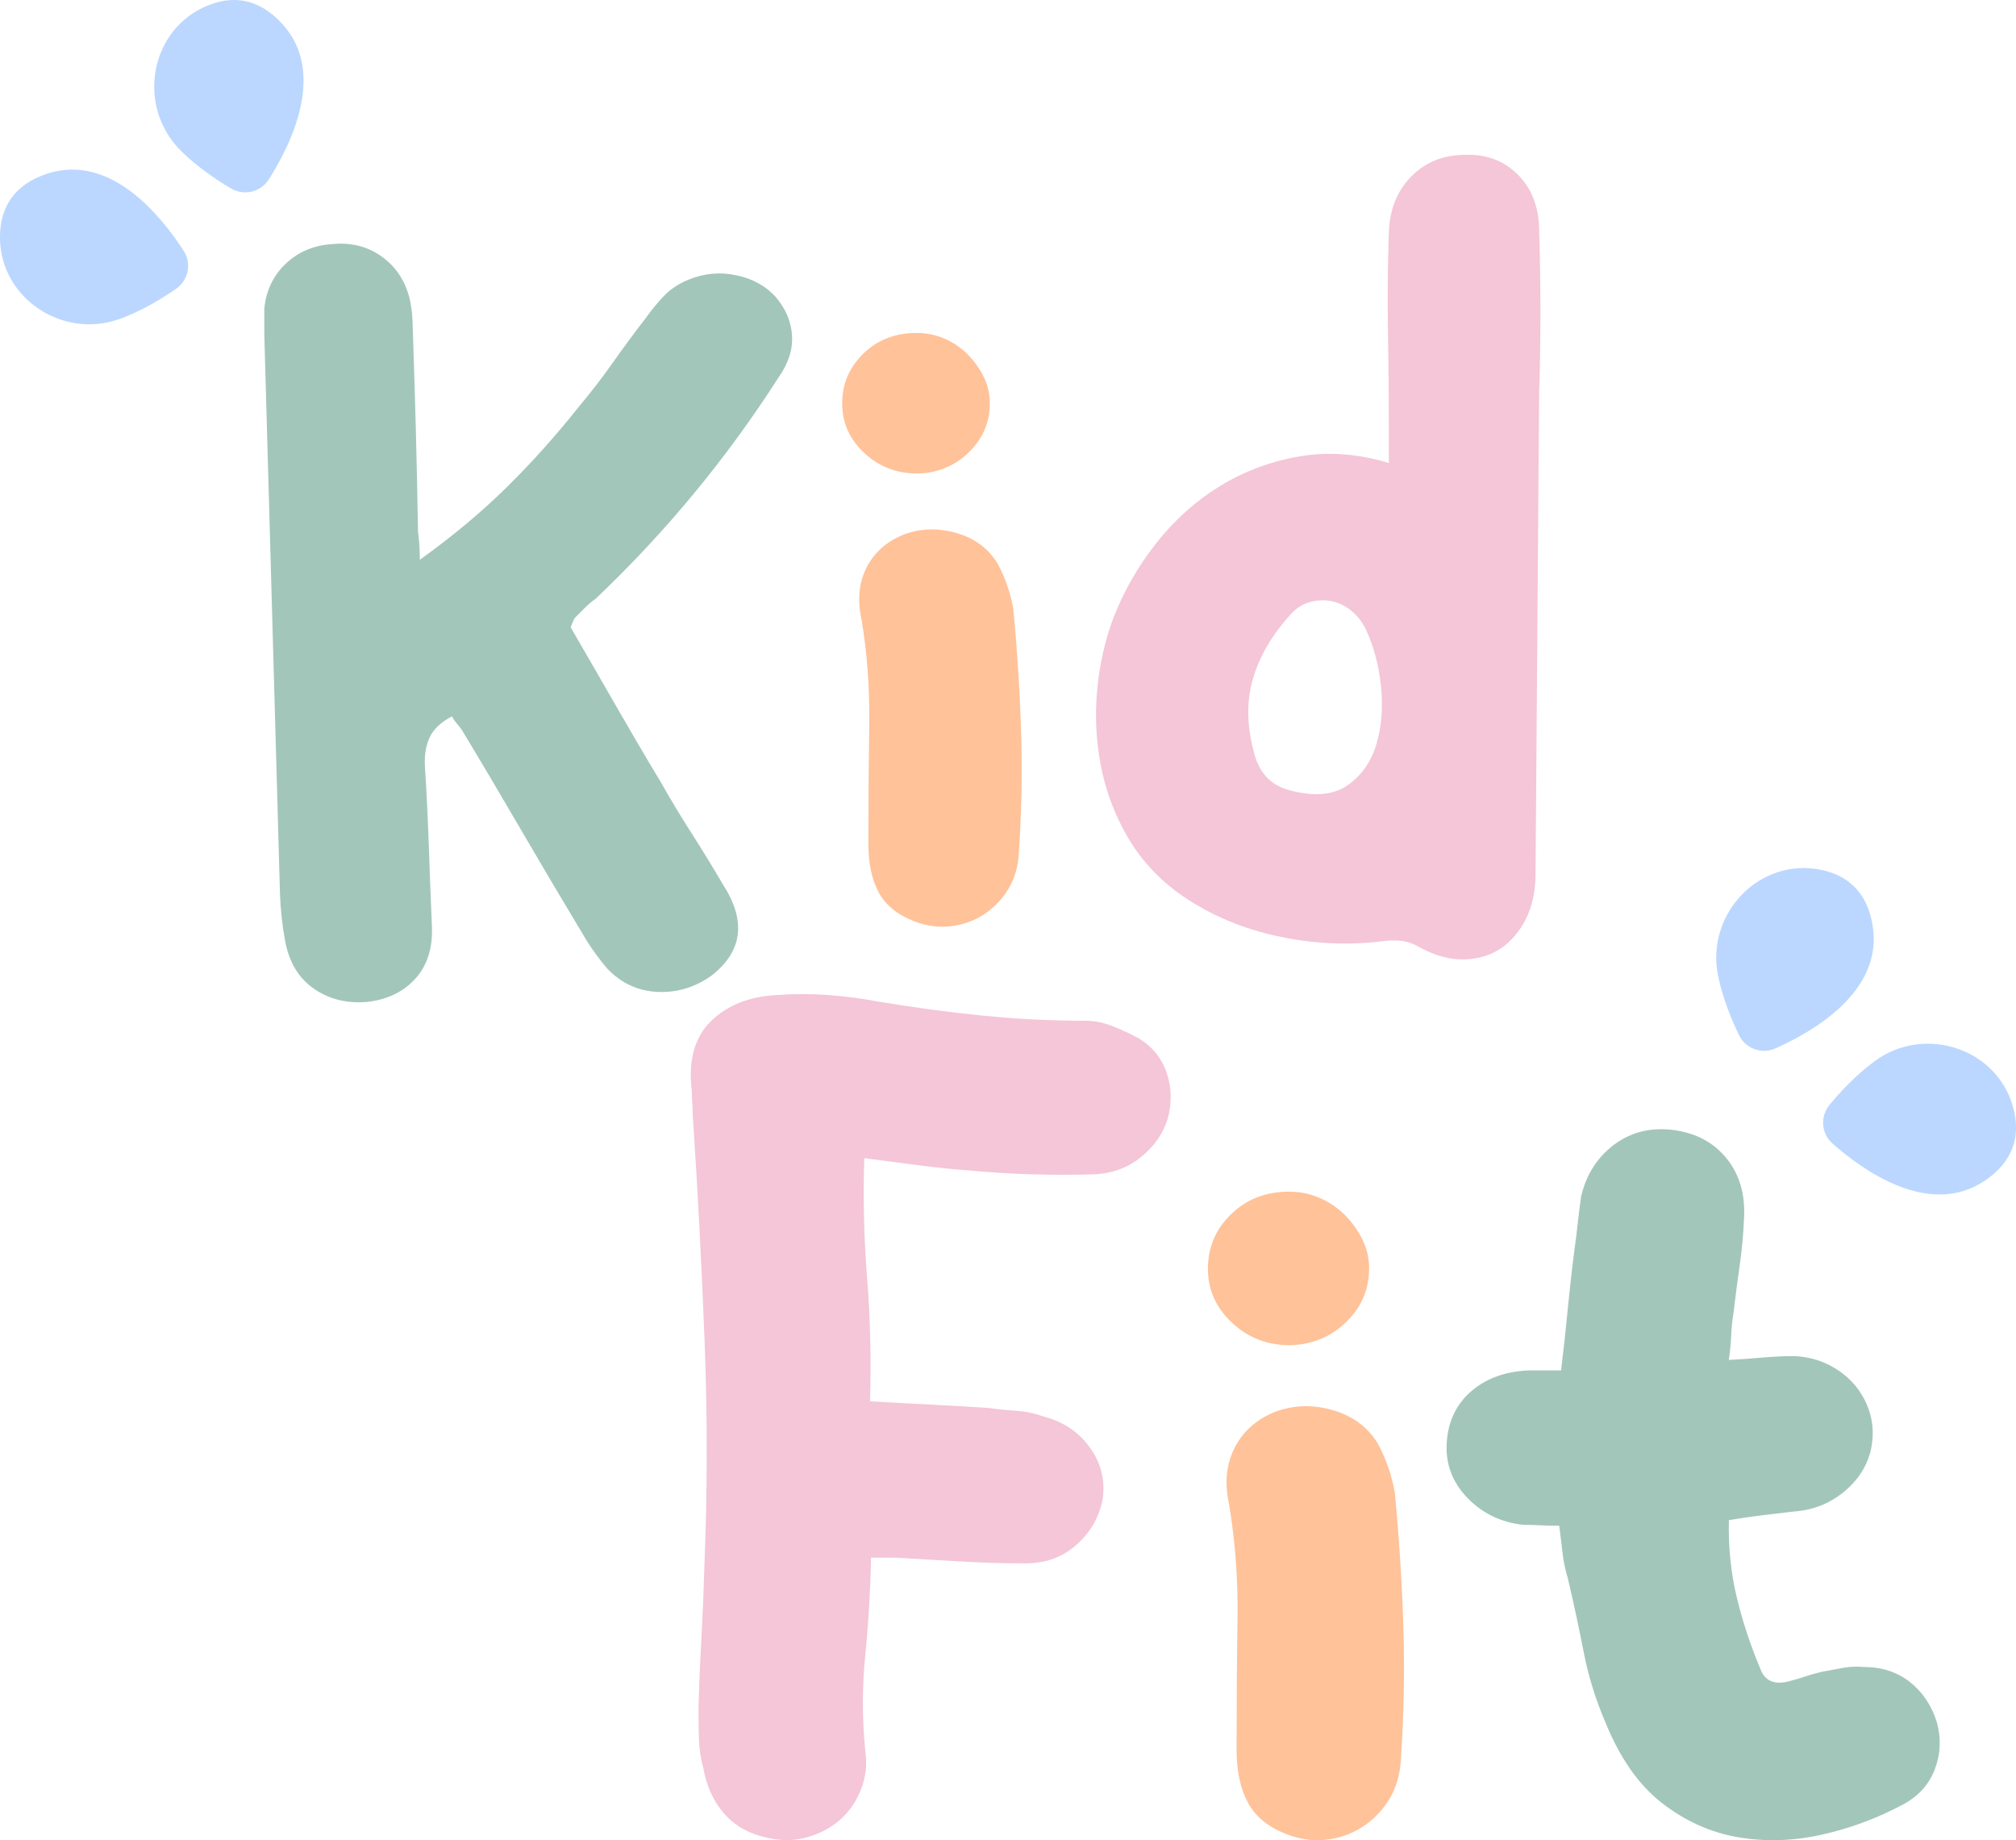 <?xml version="1.0" encoding="UTF-8"?><svg id="Laag_2" xmlns="http://www.w3.org/2000/svg" viewBox="0 0 260.57 237.87"><defs><style>.cls-1{fill:#f4c6d7;}.cls-2{fill:#ffc299;}.cls-3{fill:#a3c6ba;}.cls-4{fill:#bbd7ff;}</style></defs><g id="Laag_1-2"><path class="cls-3" d="m54.23,72.38c4.21-3.01,7.97-6.15,11.29-9.42,3.31-3.27,6.39-6.72,9.25-10.33,1.58-1.88,3.05-3.78,4.4-5.7,1.35-1.92,2.78-3.86,4.29-5.81.75-1.05,1.54-2.01,2.37-2.88.83-.86,1.88-1.56,3.16-2.09,2.03-.83,4.1-1.02,6.21-.56,2.11.45,3.8,1.39,5.08,2.82,1.28,1.51,1.98,3.16,2.09,4.97s-.47,3.61-1.75,5.42c-6.7,10.46-14.56,19.98-23.59,28.56-.53.38-1,.77-1.41,1.19s-.81.81-1.18,1.18c-.15.15-.26.32-.34.51-.08.19-.19.47-.34.85,1.88,3.24,3.78,6.53,5.7,9.88,1.92,3.35,3.89,6.72,5.93,10.1,1.28,2.26,2.61,4.48,4.01,6.66,1.39,2.18,2.73,4.36,4.01,6.55,3.08,4.74,2.6,8.69-1.47,11.85-2.11,1.5-4.42,2.2-6.94,2.09-2.52-.11-4.68-1.11-6.49-2.99-1.28-1.5-2.37-3.05-3.27-4.63-2.63-4.36-5.23-8.75-7.79-13.15-2.56-4.4-5.15-8.78-7.79-13.15-.23-.3-.45-.58-.68-.85-.23-.26-.41-.55-.56-.85-1.43.75-2.39,1.66-2.88,2.71-.49,1.05-.7,2.3-.62,3.72.23,3.54.39,7,.51,10.38.11,3.39.24,6.77.39,10.16.15,2.86-.55,5.15-2.09,6.89-1.54,1.73-3.63,2.75-6.26,3.05-2.63.23-4.93-.34-6.88-1.69-1.96-1.35-3.2-3.39-3.72-6.09-.38-2.03-.6-4.06-.68-6.1-.68-24.23-1.35-48.38-2.03-72.46v-3.27c.23-2.33,1.15-4.27,2.77-5.81,1.62-1.54,3.63-2.39,6.04-2.54,2.41-.23,4.51.3,6.32,1.58,1.81,1.28,3.01,3.05,3.61,5.3.15.6.26,1.26.34,1.98.07.72.11,1.37.11,1.98.15,4.44.28,8.84.4,13.21.11,4.36.21,8.73.28,13.09.07.6.13,1.17.17,1.69.04.53.06,1.2.06,2.03Z"/><path class="cls-2" d="m118.56,61.21c-2.63,0-4.89-.86-6.77-2.58-1.88-1.72-2.86-3.78-2.93-6.17-.08-2.62.81-4.84,2.65-6.67,1.84-1.83,4.16-2.75,6.94-2.75,1.28,0,2.48.24,3.61.73,1.13.49,2.13,1.16,2.99,2.02.86.86,1.56,1.83,2.09,2.92.53,1.08.79,2.23.79,3.42,0,2.47-.9,4.58-2.71,6.34s-4.03,2.67-6.66,2.75Zm13.09,49.55c-.15,1.66-.64,3.12-1.47,4.4-.83,1.28-1.86,2.31-3.1,3.1s-2.63,1.28-4.18,1.47c-1.54.19-3.1-.02-4.68-.62-2.18-.83-3.72-2.07-4.63-3.72-.9-1.65-1.35-3.76-1.35-6.32,0-5.49.04-10.61.11-15.35.07-4.74-.26-9.33-1.02-13.77-.53-2.48-.3-4.68.68-6.6.98-1.92,2.56-3.33,4.74-4.23,2.18-.83,4.46-.9,6.83-.23s4.16,1.99,5.36,3.95c.98,1.81,1.65,3.76,2.03,5.87.53,5.57.86,10.97,1.02,16.2.15,5.23.04,10.52-.34,15.86Z"/><path class="cls-1" d="m179.51,59.85v-4.18c0-4.29-.04-8.54-.11-12.75-.08-4.21-.04-8.46.11-12.75.07-3.01,1.03-5.45,2.88-7.34,1.84-1.88,4.19-2.82,7.05-2.82,2.71-.07,4.95.77,6.72,2.54,1.77,1.77,2.69,4.08,2.77,6.94.23,7.22.23,14.45,0,21.67-.08,10.31-.15,20.6-.23,30.87-.08,10.27-.15,20.56-.23,30.87,0,2.26-.41,4.21-1.24,5.87-.83,1.66-1.92,2.93-3.27,3.84-1.35.9-2.93,1.37-4.74,1.41-1.81.04-3.69-.47-5.64-1.52-.9-.53-1.77-.83-2.6-.9-.83-.07-1.69-.04-2.6.11-4.67.53-9.31.24-13.94-.85-4.63-1.09-8.75-2.95-12.36-5.59-2.71-2.03-4.87-4.48-6.49-7.34-1.62-2.86-2.73-5.89-3.33-9.09-.6-3.2-.75-6.41-.45-9.65.3-3.23.98-6.28,2.03-9.14,1.35-3.54,3.22-6.81,5.59-9.82,2.37-3.01,5.12-5.47,8.24-7.39,3.12-1.92,6.55-3.2,10.27-3.84,3.72-.64,7.58-.36,11.57.85Zm-3.05,21.33c-.53-.98-1.19-1.77-1.98-2.37-.79-.6-1.64-.98-2.54-1.13-.9-.15-1.81-.09-2.71.17-.9.26-1.69.77-2.37,1.52-2.41,2.63-4.05,5.42-4.91,8.35-.87,2.93-.81,6.17.17,9.71.68,2.56,2.22,4.14,4.63,4.74,3.16.83,5.64.6,7.45-.68,1.81-1.28,3.05-3.06,3.72-5.36.68-2.29.86-4.81.56-7.56-.3-2.75-.98-5.21-2.03-7.39Z"/><path class="cls-1" d="m112.46,181.14c2.88.17,5.52.31,7.95.43,2.42.12,4.87.27,7.33.43,1.23.17,2.44.29,3.64.37,1.19.08,2.36.33,3.51.74,2.55.66,4.54,1.99,5.98,4.01,1.44,2.01,1.99,4.21,1.66,6.59-.41,2.3-1.52,4.27-3.33,5.92-1.81,1.64-4.03,2.46-6.66,2.46-2.79,0-5.59-.08-8.38-.25-2.79-.16-5.63-.33-8.5-.49h-3.08c-.08,4.27-.33,8.46-.74,12.57-.41,4.11-.41,8.26,0,12.45.25,1.73.06,3.37-.55,4.93-.62,1.56-1.5,2.85-2.65,3.88-1.15,1.03-2.55,1.79-4.19,2.28-1.64.49-3.37.53-5.18.12-2.38-.49-4.27-1.54-5.67-3.14-1.4-1.6-2.3-3.6-2.71-5.98-.33-1.15-.51-2.38-.55-3.7-.04-1.31-.06-2.59-.06-3.82.08-3.04.2-6.04.37-9,.16-2.96.29-5.92.37-8.87.41-9.94.43-19.76.06-29.46-.37-9.69-.88-19.51-1.54-29.46,0-.49-.02-.99-.06-1.48-.04-.49-.06-1.03-.06-1.6-.49-3.94.33-6.96,2.46-9.06,2.14-2.1,5.01-3.22,8.63-3.39,2.14-.16,4.31-.16,6.53,0,2.22.17,4.39.45,6.53.86,4.44.74,8.87,1.34,13.31,1.79,4.44.45,8.91.68,13.43.68,1.15,0,2.3.23,3.45.68,1.15.45,2.26.97,3.33,1.54,1.81,1.07,3.04,2.57,3.7,4.5.66,1.93.7,3.92.12,5.98-.58,1.89-1.73,3.53-3.45,4.93-1.73,1.4-3.78,2.14-6.16,2.22-2.63.08-5.28.08-7.95,0-2.67-.08-5.32-.25-7.95-.49-2.22-.16-4.44-.39-6.66-.68-2.22-.29-4.56-.59-7.03-.92-.17,5.26-.04,10.46.37,15.59.41,5.14.53,10.41.37,15.84Z"/><path class="cls-2" d="m166.72,173.89c-2.88,0-5.34-.94-7.39-2.82-2.05-1.88-3.12-4.12-3.2-6.74-.08-2.86.88-5.29,2.9-7.29,2.01-2,4.54-3,7.58-3,1.4,0,2.71.27,3.94.8,1.23.53,2.32,1.27,3.27,2.21.94.94,1.7,2,2.28,3.18.57,1.18.86,2.43.86,3.74,0,2.7-.99,5-2.96,6.92-1.97,1.92-4.4,2.92-7.27,3Zm14.3,54.11c-.17,1.81-.7,3.41-1.6,4.81-.91,1.4-2.03,2.53-3.39,3.39s-2.88,1.4-4.56,1.6c-1.69.21-3.39-.02-5.11-.68-2.38-.9-4.07-2.26-5.05-4.07-.99-1.81-1.48-4.11-1.48-6.9,0-6,.04-11.59.12-16.76.08-5.18-.29-10.19-1.11-15.04-.58-2.71-.33-5.11.74-7.21,1.07-2.1,2.79-3.64,5.18-4.62,2.38-.9,4.87-.99,7.46-.25s4.54,2.18,5.85,4.31c1.07,1.97,1.81,4.11,2.22,6.41.57,6.08.94,11.98,1.11,17.69.16,5.71.04,11.48-.37,17.32Z"/><path class="cls-3" d="m223.46,196.5c-.08,3.45.25,6.74.99,9.86.74,3.12,1.77,6.25,3.08,9.37.57,1.56,1.81,2.1,3.7,1.6.66-.16,1.36-.37,2.1-.62.74-.25,1.48-.45,2.22-.62.9-.16,1.79-.33,2.65-.49.86-.16,1.74-.2,2.65-.12,2.38,0,4.39.66,6.04,1.97,1.64,1.32,2.79,3.04,3.45,5.18.57,2.05.49,4.07-.25,6.04-.74,1.97-2.1,3.49-4.07,4.56-3.37,1.81-6.9,3.12-10.6,3.94-3.7.82-7.31.92-10.85.31-3.53-.62-6.8-2.1-9.8-4.44-3-2.34-5.44-5.85-7.33-10.54-1.23-2.88-2.16-5.9-2.77-9.06-.62-3.16-1.29-6.3-2.03-9.43-.33-1.07-.55-2.16-.68-3.27-.12-1.11-.27-2.28-.43-3.51-.91,0-1.73-.02-2.46-.06-.74-.04-1.48-.06-2.22-.06-2.88-.33-5.28-1.5-7.21-3.51-1.93-2.01-2.82-4.38-2.65-7.09.16-2.71,1.19-4.91,3.08-6.59,1.89-1.68,4.35-2.61,7.39-2.77h4.31c.33-2.71.62-5.34.86-7.89.25-2.55.53-5.09.86-7.64.16-1.15.31-2.3.43-3.45.12-1.15.27-2.3.43-3.45.66-2.88,2.1-5.13,4.31-6.78,2.22-1.64,4.81-2.26,7.76-1.85,2.88.41,5.13,1.64,6.78,3.7,1.64,2.05,2.38,4.6,2.22,7.64-.08,2.05-.27,4.07-.55,6.04-.29,1.97-.55,4.03-.8,6.16-.17.99-.27,1.97-.31,2.96-.04.99-.14,2.05-.31,3.2,1.56-.08,3.02-.18,4.38-.31,1.36-.12,2.73-.18,4.13-.18,1.64.08,3.14.47,4.5,1.17,1.36.7,2.48,1.6,3.39,2.71.9,1.11,1.54,2.36,1.91,3.76.37,1.4.39,2.88.06,4.44-.49,2.14-1.66,3.96-3.51,5.48-1.85,1.52-4.01,2.36-6.47,2.53-1.4.17-2.77.33-4.13.49-1.36.17-2.77.37-4.25.62Z"/><path class="cls-4" d="m222.08,126.22c-1.7-8.04,5.31-15.46,13.35-13.77,3.08.65,5.93,2.59,6.64,7.37,1.24,8.36-7.68,13.52-12.61,15.71-1.78.79-3.86.01-4.7-1.74-.94-1.95-2.07-4.67-2.68-7.57Z"/><path class="cls-4" d="m242.23,137.22c6.59-4.9,16.26-1.62,18.09,6.39.7,3.07.12,6.47-3.93,9.11-7.08,4.62-15.5-1.33-19.54-4.9-1.46-1.29-1.62-3.5-.38-5,1.38-1.67,3.38-3.83,5.76-5.59Z"/><path class="cls-4" d="m15.69,41.15C8.02,44.08-.4,38.3.01,30.1c.16-3.14,1.64-6.26,6.25-7.7,8.07-2.52,14.55,5.49,17.48,10.02,1.06,1.64.61,3.81-.99,4.92-1.78,1.23-4.3,2.77-7.06,3.82Z"/><path class="cls-4" d="m23.43,19.54c-5.86-5.75-4.13-15.82,3.5-18.86,2.92-1.17,6.37-1.12,9.61,2.47,5.66,6.28,1.09,15.51-1.81,20.06-1.05,1.64-3.21,2.14-4.88,1.15-1.86-1.1-4.31-2.75-6.42-4.82Z"/></g></svg>